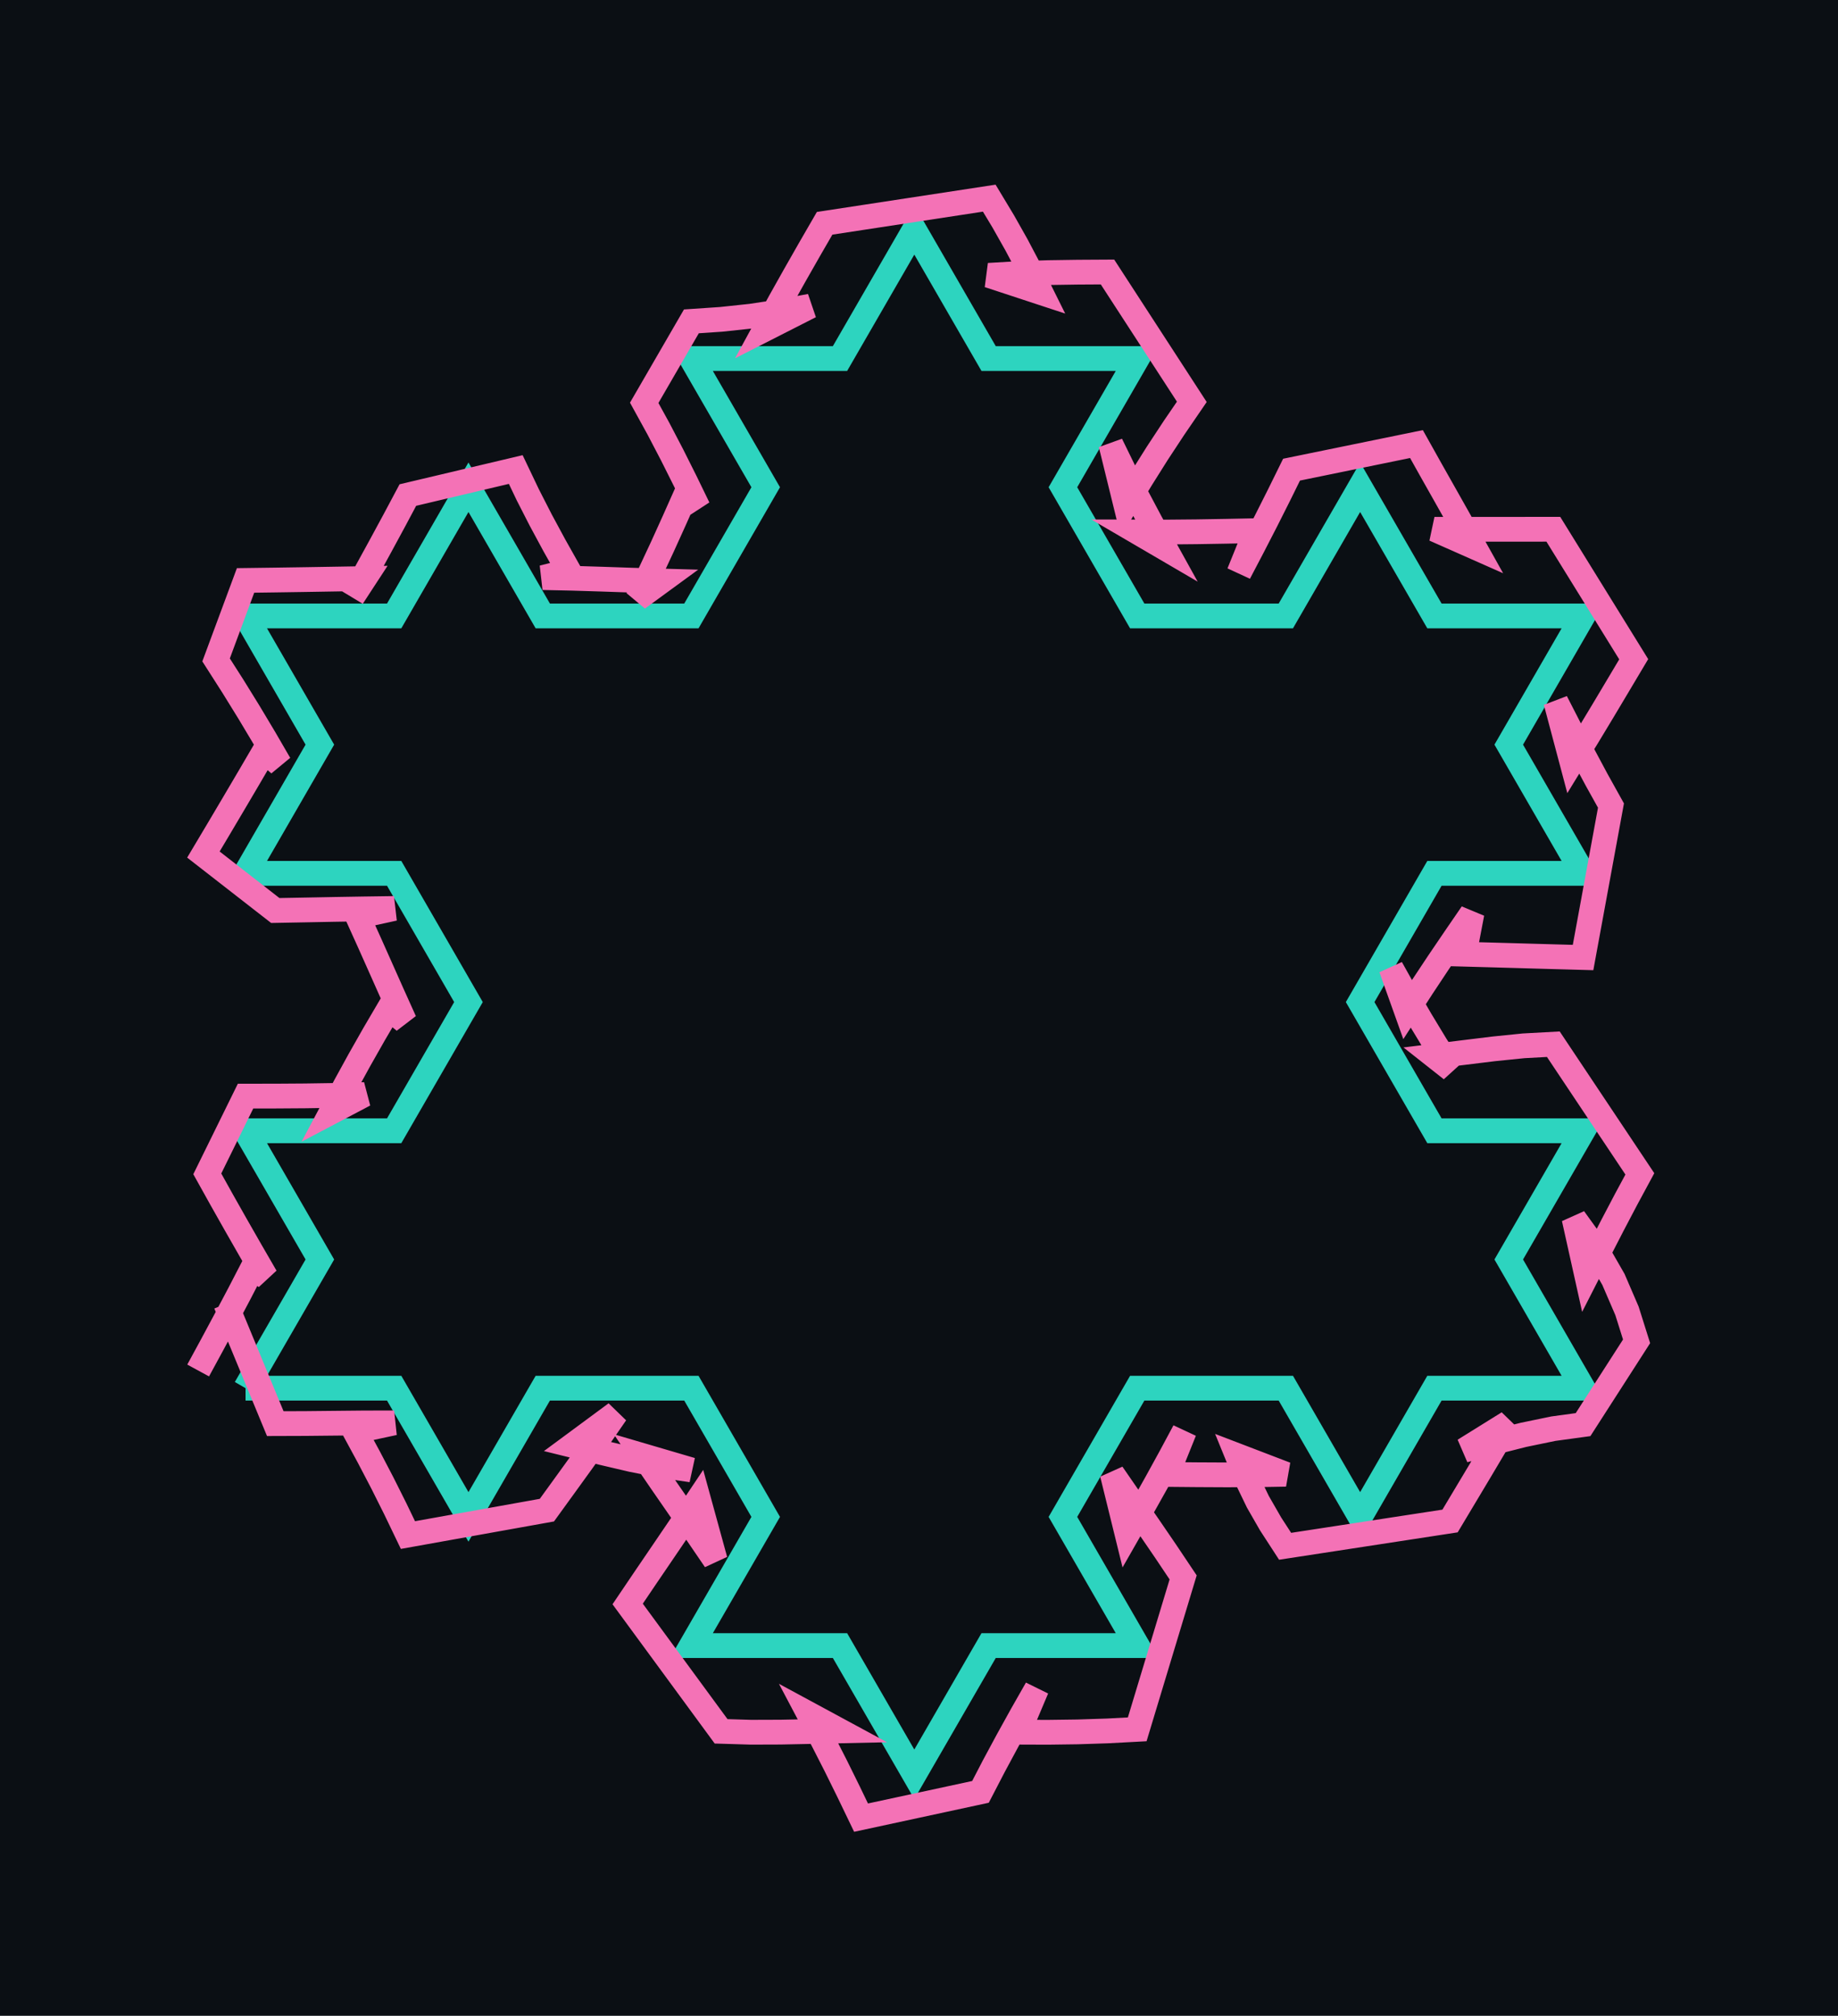 <svg xmlns="http://www.w3.org/2000/svg" viewBox="10.086 220.956 74.207 81.383" width="74.207" height="81.383" shape-rendering="geometricPrecision"><rect x="10.086" y="220.956" width="74.207" height="81.383" fill="#0b0f14"/><path d="M 20.000 277.000 L 26.000 277.000 L 29.000 282.196 L 32.000 277.000 L 38.000 277.000 L 41.000 282.196 L 38.000 287.392 L 44.000 287.392 L 47.000 292.588 L 50.000 287.392 L 56.000 287.392 L 53.000 282.196 L 56.000 277.000 L 62.000 277.000 L 65.000 282.196 L 68.000 277.000 L 74.000 277.000 L 71.000 271.804 L 74.000 266.608 L 68.000 266.608 L 65.000 261.412 L 68.000 256.215 L 74.000 256.215 L 71.000 251.019 L 74.000 245.823 L 68.000 245.823 L 65.000 240.627 L 62.000 245.823 L 56.000 245.823 L 53.000 240.627 L 56.000 235.431 L 50.000 235.431 L 47.000 230.235 L 44.000 235.431 L 38.000 235.431 L 41.000 240.627 L 38.000 245.823 L 32.000 245.823 L 29.000 240.627 L 26.000 245.823 L 20.000 245.823 L 23.000 251.019 L 20.000 256.215 L 26.000 256.215 L 29.000 261.412 L 26.000 266.608 L 20.000 266.608 L 23.000 271.804 L 20.000 277.000" fill="none" stroke="#2dd4bf" stroke-width="1" vector-effect="non-scaling-stroke"/><path d="M 19.201 273.593 L 21.200 278.431 L 22.400 278.427 L 23.600 278.415 L 24.800 278.403 L 26.000 278.401 L 24.414 278.741 L 24.978 279.782 L 25.523 280.825 L 26.048 281.874 L 26.556 282.930 L 32.166 281.924 L 32.885 280.931 L 33.594 279.950 L 34.285 278.979 L 34.954 278.013 L 33.200 279.309 L 34.400 279.605 L 35.600 279.886 L 36.800 280.123 L 38.000 280.300 L 36.069 279.733 L 36.801 280.804 L 37.532 281.861 L 38.254 282.907 L 38.961 283.944 L 38.285 281.485 L 37.588 282.527 L 36.875 283.577 L 36.153 284.638 L 35.427 285.712 L 39.200 290.854 L 40.400 290.890 L 41.600 290.886 L 42.800 290.862 L 44.000 290.836 L 42.746 290.158 L 43.299 291.205 L 43.833 292.252 L 44.349 293.298 L 44.850 294.338 L 49.671 293.298 L 50.212 292.256 L 50.773 291.214 L 51.350 290.172 L 51.942 289.132 L 51.200 290.888 L 52.400 290.892 L 53.600 290.876 L 54.800 290.837 L 56.000 290.773 L 57.854 284.639 L 57.145 283.580 L 56.426 282.528 L 55.704 281.485 L 54.991 280.452 L 55.594 282.902 L 56.188 281.862 L 56.772 280.821 L 57.344 279.779 L 57.904 278.735 L 57.200 280.483 L 58.400 280.494 L 59.600 280.500 L 60.800 280.496 L 62.000 280.475 L 60.044 279.726 L 60.430 280.672 L 60.871 281.585 L 61.386 282.482 L 61.971 283.383 L 68.630 282.362 L 69.231 281.357 L 69.825 280.364 L 70.409 279.380 L 70.979 278.399 L 69.200 279.505 L 70.400 279.187 L 71.600 278.883 L 72.800 278.635 L 74.000 278.471 L 76.161 275.109 L 75.774 273.880 L 75.227 272.610 L 74.504 271.350 L 73.636 270.146 L 74.149 272.453 L 74.667 271.436 L 75.194 270.412 L 75.735 269.382 L 76.293 268.348 L 72.800 263.113 L 71.600 263.178 L 70.400 263.300 L 69.200 263.447 L 68.000 263.594 L 68.687 264.136 L 68.054 263.147 L 67.441 262.134 L 66.840 261.097 L 66.249 260.039 L 66.873 261.785 L 67.511 260.796 L 68.165 259.810 L 68.835 258.823 L 69.515 257.832 L 69.200 259.479 L 70.400 259.512 L 71.600 259.546 L 72.800 259.580 L 74.000 259.613 L 75.127 253.478 L 74.546 252.434 L 73.985 251.385 L 73.439 250.335 L 72.901 249.285 L 73.548 251.720 L 74.182 250.685 L 74.808 249.647 L 75.427 248.609 L 76.045 247.571 L 72.800 242.323 L 71.600 242.324 L 70.400 242.325 L 69.200 242.326 L 68.000 242.325 L 69.606 243.036 L 69.026 241.998 L 68.441 240.960 L 67.855 239.922 L 67.274 238.884 L 62.231 239.917 L 61.719 240.956 L 61.194 241.999 L 60.656 243.044 L 60.108 244.090 L 60.800 242.380 L 59.600 242.405 L 58.400 242.425 L 57.200 242.436 L 56.000 242.433 L 57.121 243.088 L 56.542 242.043 L 55.985 240.993 L 55.450 239.940 L 54.936 238.888 L 55.535 241.327 L 56.160 240.290 L 56.811 239.255 L 57.492 238.220 L 58.204 237.179 L 54.800 231.937 L 53.600 231.944 L 52.400 231.962 L 51.200 232.001 L 50.000 232.072 L 52.112 232.767 L 51.631 231.799 L 51.127 230.844 L 50.593 229.898 L 50.026 228.956 L 43.379 229.971 L 42.779 231.009 L 42.175 232.069 L 41.569 233.149 L 40.972 234.246 L 42.800 233.316 L 41.600 233.541 L 40.400 233.721 L 39.200 233.849 L 38.000 233.930 L 36.095 237.219 L 36.670 238.265 L 37.221 239.320 L 37.754 240.384 L 38.276 241.459 L 37.792 240.885 L 37.313 241.961 L 36.831 243.025 L 36.339 244.078 L 35.830 245.122 L 36.800 244.413 L 35.600 244.379 L 34.400 244.338 L 33.200 244.301 L 32.000 244.275 L 33.050 244.008 L 32.469 242.975 L 31.916 241.950 L 31.395 240.931 L 30.909 239.912 L 26.553 240.942 L 26.005 241.970 L 25.448 242.999 L 24.884 244.029 L 24.314 245.059 L 24.800 244.315 L 23.600 244.335 L 22.400 244.355 L 21.200 244.373 L 20.000 244.389 L 18.810 247.598 L 19.487 248.658 L 20.139 249.713 L 20.766 250.762 L 21.370 251.803 L 20.765 251.277 L 20.155 252.320 L 19.540 253.364 L 18.921 254.410 L 18.298 255.456 L 21.200 257.715 L 22.400 257.693 L 23.600 257.670 L 24.800 257.650 L 26.000 257.633 L 24.524 257.955 L 24.995 258.996 L 25.464 260.048 L 25.937 261.111 L 26.420 262.183 L 25.797 261.671 L 25.189 262.708 L 24.598 263.750 L 24.023 264.798 L 23.464 265.850 L 24.800 265.146 L 23.600 265.181 L 22.400 265.199 L 21.200 265.207 L 20.000 265.208 L 18.455 268.347 L 19.034 269.387 L 19.621 270.426 L 20.216 271.466 L 20.817 272.505 L 20.288 272.143 L 19.751 273.181 L 19.203 274.217 L 18.648 275.252 L 18.086 276.286" fill="none" stroke="#f472b6" stroke-width="1" vector-effect="non-scaling-stroke"/></svg>